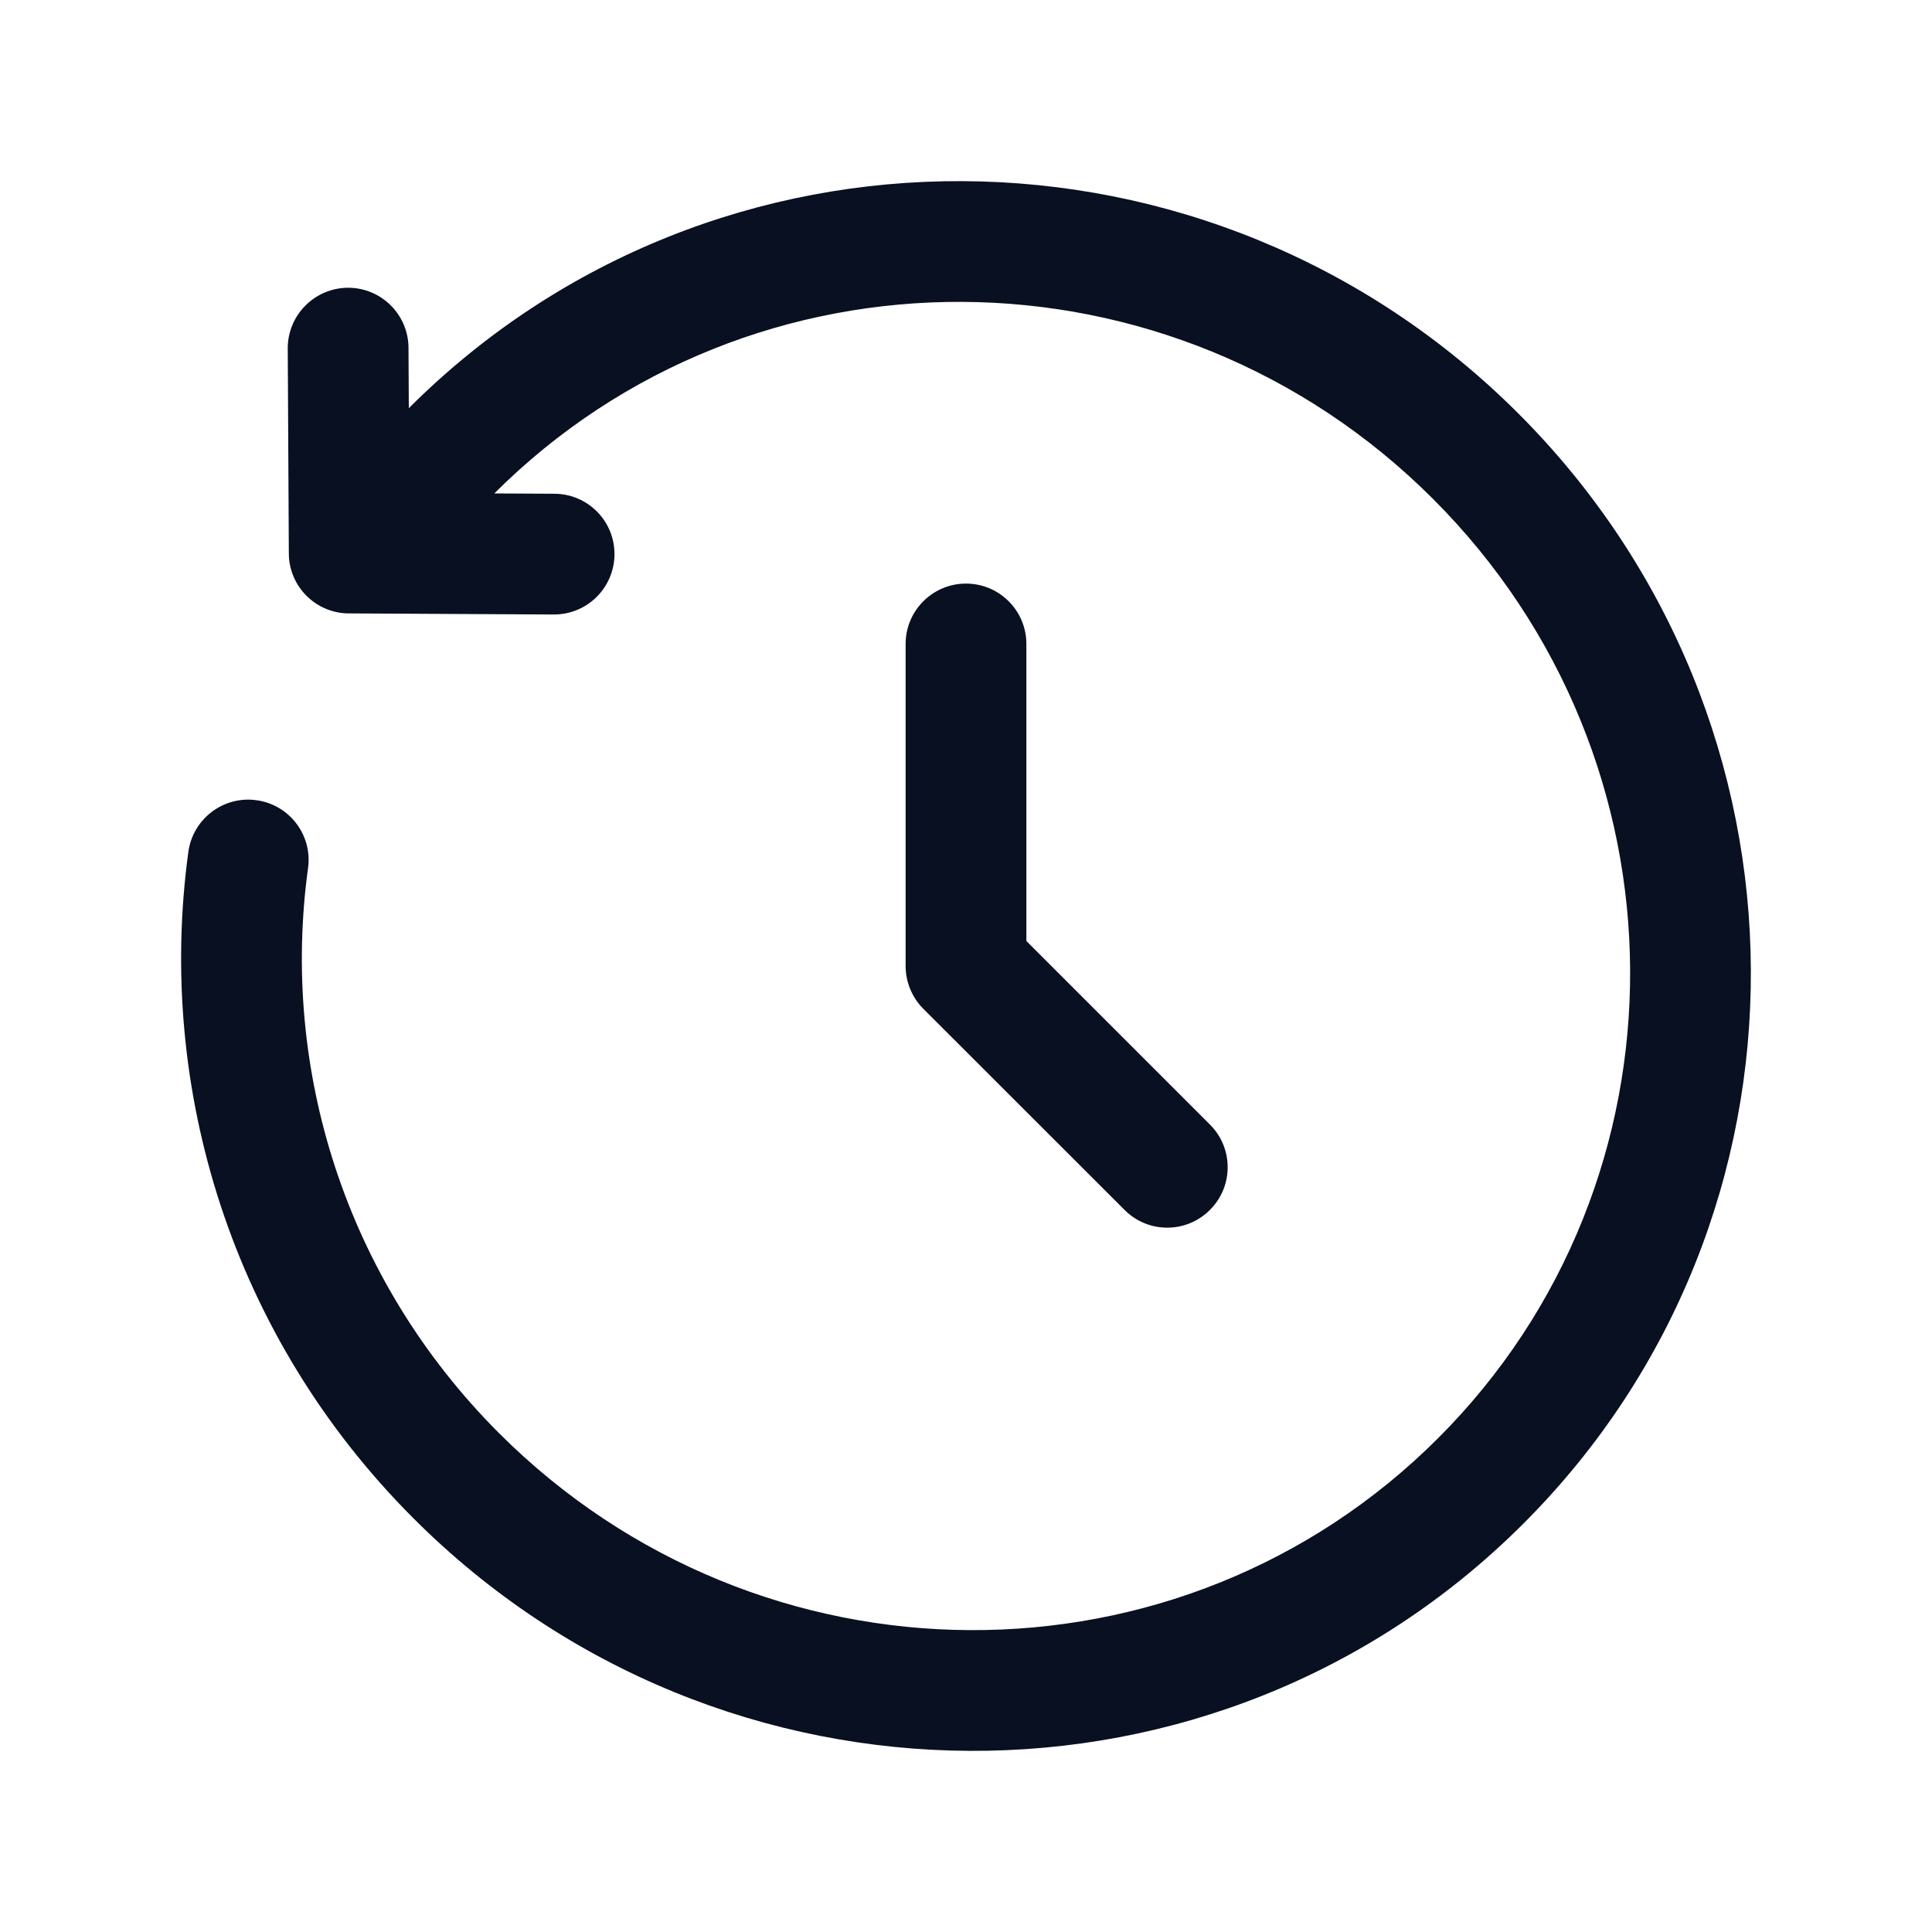 <svg width="16" height="16" viewBox="0 0 16 16" fill="none" xmlns="http://www.w3.org/2000/svg">
<path fill-rule="evenodd" clip-rule="evenodd" d="M8 4.833C8.276 4.833 8.5 5.057 8.5 5.333V7.793L10.02 9.313C10.216 9.508 10.216 9.825 10.02 10.02C9.825 10.216 9.508 10.216 9.313 10.02L7.646 8.354C7.553 8.26 7.5 8.133 7.5 8V5.333C7.5 5.057 7.724 4.833 8 4.833Z" fill="#081021"/>
<path d="M2.892 4.58L2.392 4.583C2.393 4.857 2.615 5.079 2.889 5.08L2.892 4.58ZM4.586 5.089C4.862 5.09 5.087 4.868 5.089 4.591C5.09 4.315 4.868 4.09 4.591 4.089L4.586 5.089ZM3.383 2.881C3.382 2.605 3.157 2.382 2.881 2.383C2.605 2.385 2.382 2.61 2.383 2.886L3.383 2.881ZM2.551 7.19C2.589 6.916 2.397 6.664 2.124 6.627C1.85 6.589 1.598 6.781 1.56 7.054L2.551 7.19ZM12.575 3.425C10.028 0.878 5.912 0.853 3.383 3.383L4.09 4.09C6.222 1.957 9.705 1.969 11.868 4.132L12.575 3.425ZM3.425 12.575C5.972 15.122 10.088 15.147 12.617 12.617L11.91 11.91C9.778 14.043 6.295 14.031 4.132 11.868L3.425 12.575ZM12.617 12.617C15.147 10.088 15.122 5.972 12.575 3.425L11.868 4.132C14.031 6.295 14.043 9.778 11.91 11.91L12.617 12.617ZM3.383 3.383L2.538 4.227L3.245 4.934L4.09 4.09L3.383 3.383ZM2.889 5.08L4.586 5.089L4.591 4.089L2.894 4.08L2.889 5.08ZM3.392 4.578L3.383 2.881L2.383 2.886L2.392 4.583L3.392 4.578ZM1.56 7.054C1.293 9.007 1.916 11.066 3.425 12.575L4.132 11.868C2.852 10.587 2.324 8.843 2.551 7.19L1.56 7.054Z" fill="#081021"/>
</svg>
